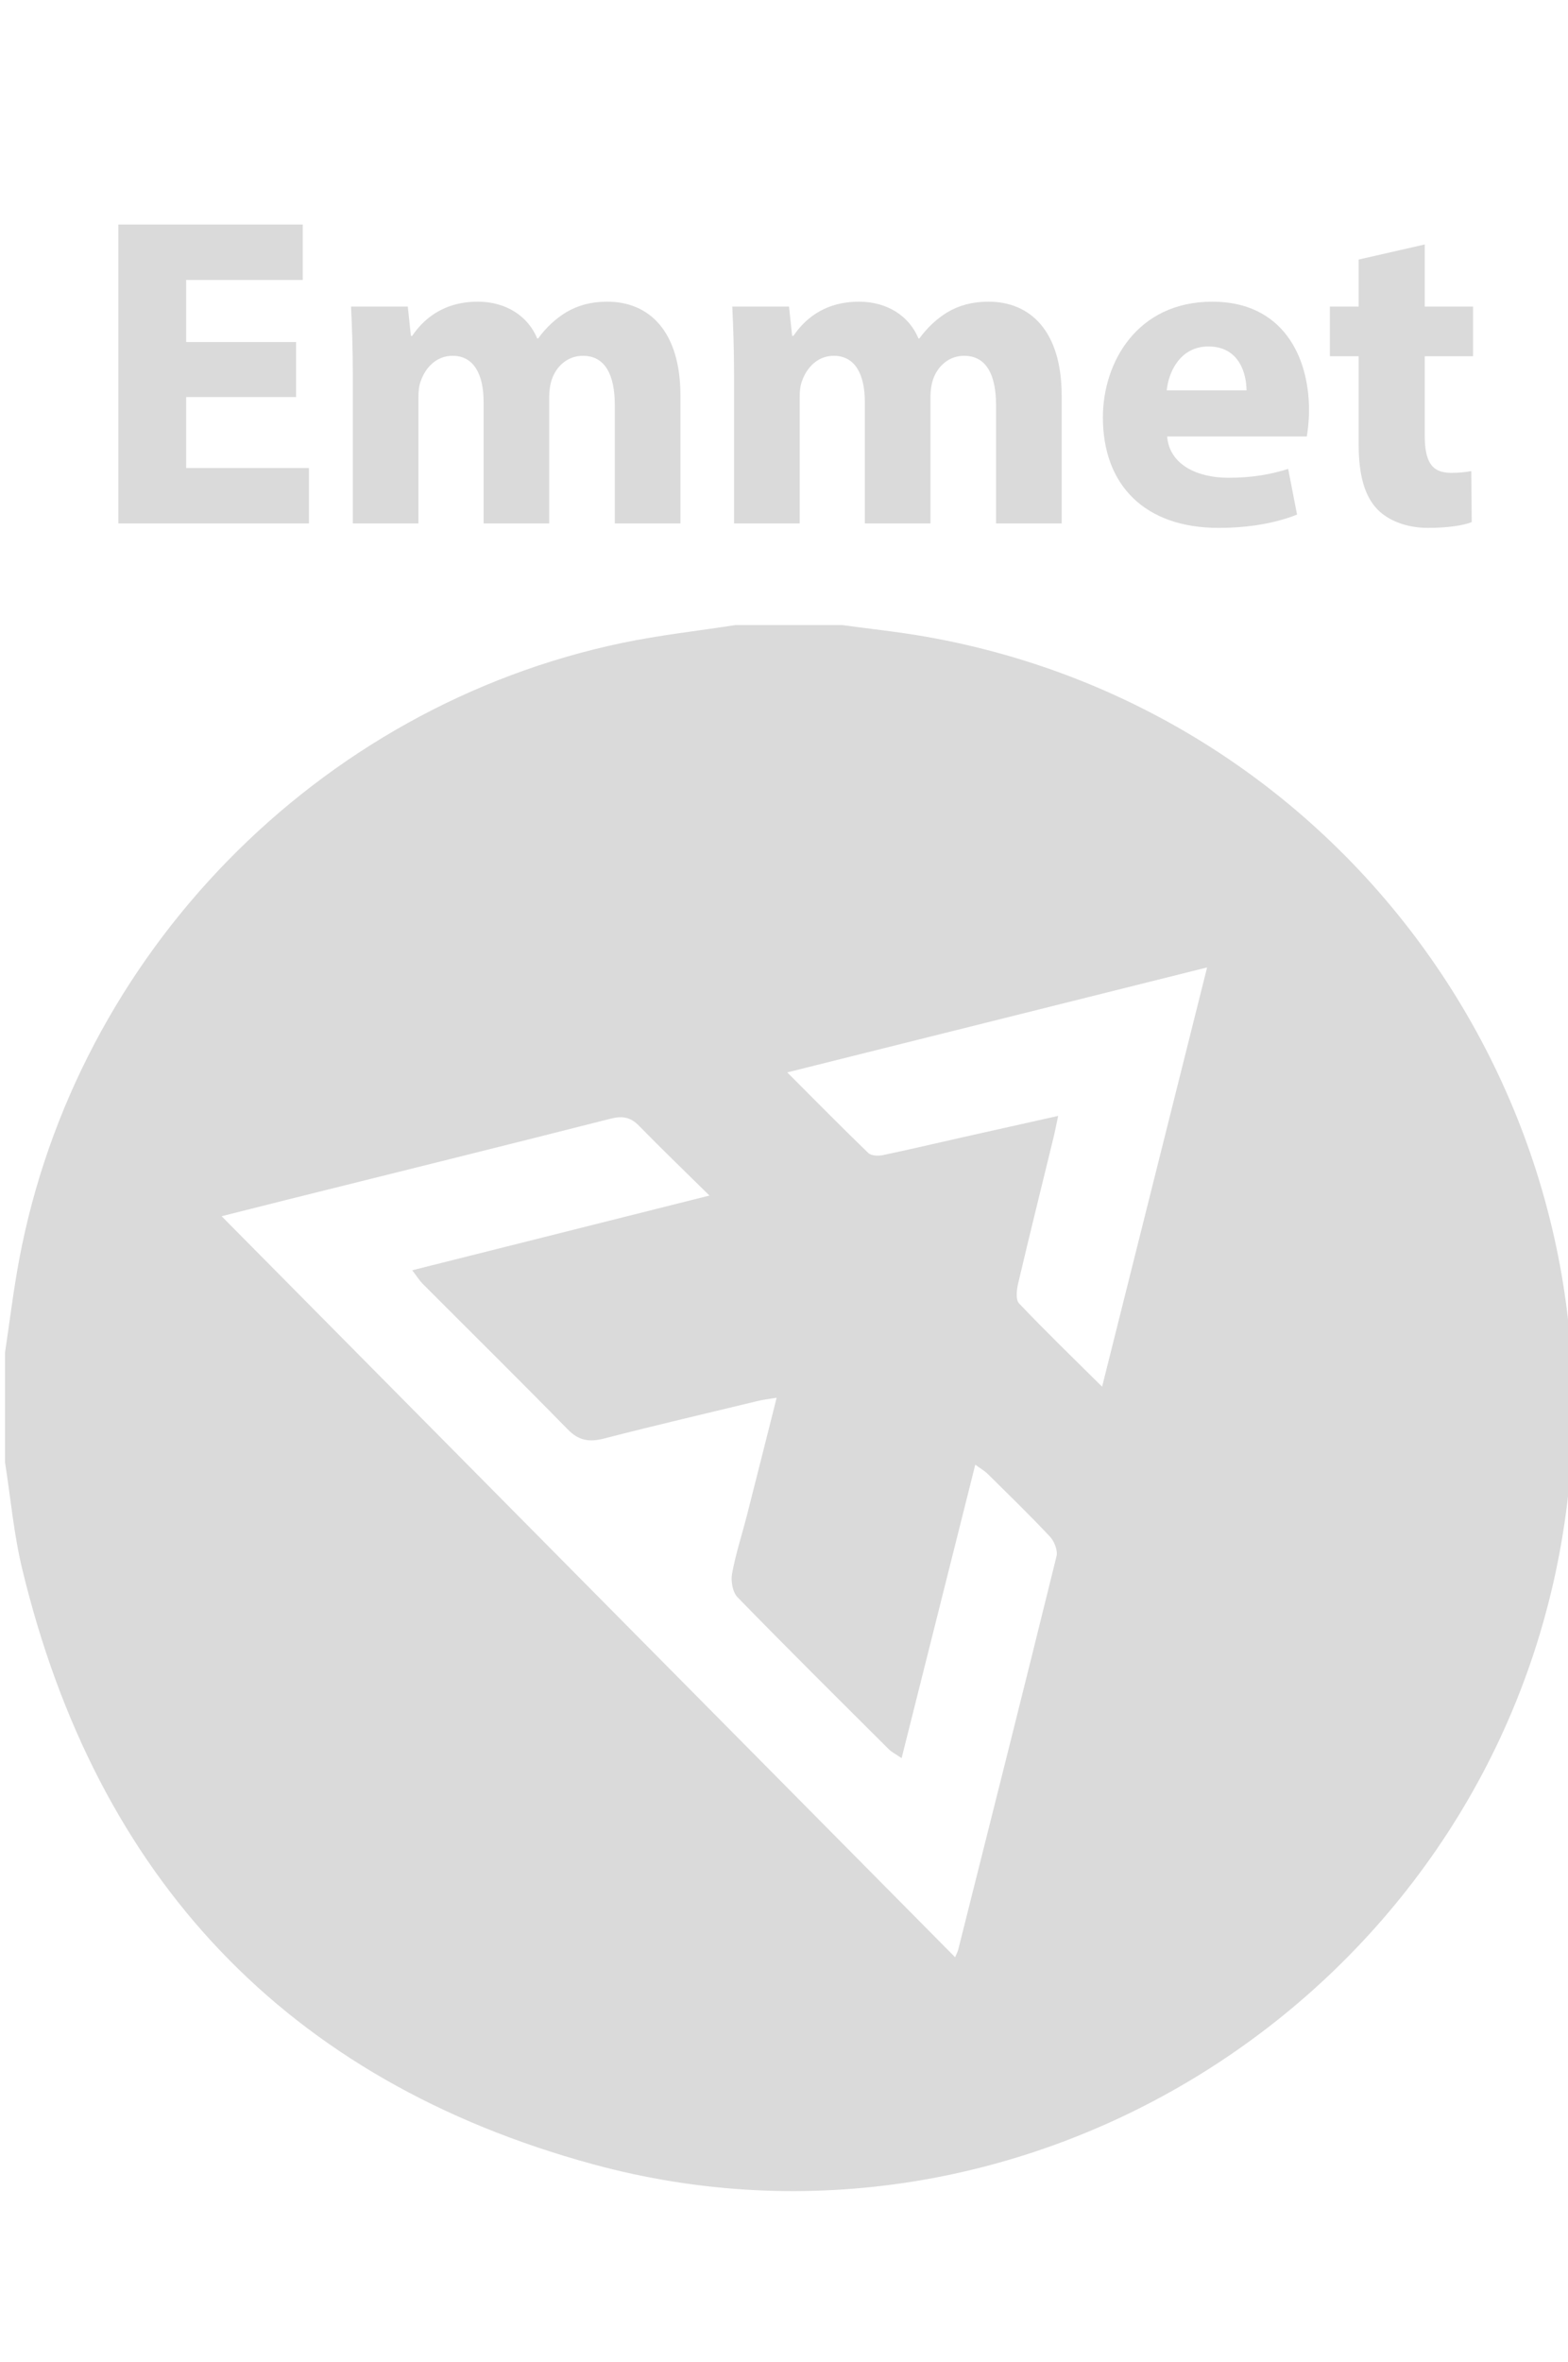 <?xml version="1.0" encoding="utf-8"?>
<!-- Generator: Adobe Illustrator 17.0.0, SVG Export Plug-In . SVG Version: 6.00 Build 0)  -->
<!DOCTYPE svg PUBLIC "-//W3C//DTD SVG 1.1//EN" "http://www.w3.org/Graphics/SVG/1.1/DTD/svg11.dtd">
<svg version="1.1" id="Layer_1" xmlns="http://www.w3.org/2000/svg" xmlns:xlink="http://www.w3.org/1999/xlink" x="0px" y="0px"
	 width="176px" height="265px" viewBox="187 147.5 176 265" enable-background="new 187 147.5 176 265" xml:space="preserve">
<path fill="#DADADA" d="M290.942,218.932c-3.124-0.551-6.287-0.878-9.432-1.31c-3.981,0-7.961,0-11.942,0
	c-4.249,0.659-8.537,1.129-12.74,2.008c-34.168,7.145-61.25,34.859-67.679,69.203c-0.644,3.443-1.061,6.928-1.584,10.393
	c0,4.113,0,8.227,0,12.34c0.627,3.983,0.982,8.031,1.924,11.939c8.361,34.688,29.691,57.414,64.049,66.789
	c48.435,13.216,98.485-18.341,108.305-67.525C371.507,274.37,339.51,227.493,290.942,218.932z M305.586,322.097
	c-3.624,14.719-7.331,29.417-11.028,44.117c-0.06,0.238-0.184,0.46-0.35,0.865c-27.521-27.788-54.924-55.458-82.333-83.134
	c2.106-0.531,4.694-1.189,7.284-1.835c12.129-3.027,24.266-6.027,36.381-9.108c1.329-0.338,2.238-0.175,3.193,0.803
	c2.443,2.504,4.967,4.929,7.901,7.821c-11.463,2.88-22.271,5.596-33.362,8.382c0.546,0.714,0.814,1.159,1.17,1.516
	c5.433,5.448,10.911,10.85,16.294,16.347c1.242,1.268,2.43,1.433,4.066,1.012c5.766-1.483,11.564-2.84,17.352-4.234
	c0.564-0.136,1.146-0.196,2.021-0.341c-1.148,4.542-2.234,8.877-3.34,13.206c-0.557,2.18-1.264,4.33-1.667,6.537
	c-0.152,0.834,0.067,2.077,0.62,2.644c5.6,5.747,11.302,11.396,16.987,17.06c0.308,0.307,0.723,0.505,1.426,0.985
	c2.776-11.053,5.49-21.856,8.269-32.922c0.588,0.43,1.028,0.676,1.373,1.016c2.359,2.331,4.743,4.639,7.008,7.058
	C305.344,320.416,305.746,321.447,305.586,322.097z M310.705,303.07c-3.296-3.27-6.374-6.244-9.32-9.343
	c-0.389-0.409-0.278-1.493-0.113-2.197c1.287-5.477,2.646-10.936,3.977-16.402c0.169-0.693,0.302-1.396,0.525-2.437
	c-3.812,0.852-7.401,1.65-10.987,2.456c-2.906,0.653-5.804,1.344-8.72,1.948c-0.51,0.105-1.284,0.067-1.608-0.246
	c-2.994-2.891-5.915-5.856-9.096-9.039c15.764-3.939,31.212-7.799,47.128-11.776C318.535,271.823,314.663,287.275,310.705,303.07z"
	/>
<g>
	<path fill="#DADADA" d="M220.234,192.043h-12.34v7.961h13.783v6.22H200.28v-33.537h20.7v6.22h-13.087v6.966h12.34V192.043z"/>
	<path fill="#DADADA" d="M226.603,189.654c0-3.035-0.1-5.623-0.199-7.762h6.369l0.348,3.284h0.149
		c1.045-1.543,3.185-3.831,7.364-3.831c3.135,0,5.623,1.592,6.668,4.13h0.1c0.896-1.244,1.99-2.239,3.135-2.936
		c1.343-0.796,2.836-1.194,4.628-1.194c4.677,0,8.21,3.284,8.21,10.549v14.331h-7.364v-13.236c0-3.533-1.144-5.573-3.583-5.573
		c-1.742,0-2.986,1.194-3.483,2.637c-0.199,0.547-0.299,1.343-0.299,1.941v14.231h-7.364V192.59c0-3.085-1.095-5.175-3.483-5.175
		c-1.941,0-3.085,1.493-3.533,2.737c-0.249,0.597-0.299,1.294-0.299,1.891v14.181h-7.364V189.654z"/>
	<path fill="#DADADA" d="M269.394,189.654c0-3.035-0.1-5.623-0.199-7.762h6.369l0.348,3.284h0.149
		c1.045-1.543,3.185-3.831,7.365-3.831c3.135,0,5.623,1.592,6.668,4.13h0.1c0.896-1.244,1.99-2.239,3.135-2.936
		c1.343-0.796,2.836-1.194,4.628-1.194c4.677,0,8.21,3.284,8.21,10.549v14.331h-7.364v-13.236c0-3.533-1.144-5.573-3.583-5.573
		c-1.742,0-2.986,1.194-3.483,2.637c-0.199,0.547-0.299,1.343-0.299,1.941v14.231h-7.364V192.59c0-3.085-1.095-5.175-3.483-5.175
		c-1.941,0-3.085,1.493-3.533,2.737c-0.249,0.597-0.299,1.294-0.299,1.891v14.181h-7.364V189.654z"/>
	<path fill="#DADADA" d="M318.008,196.471c0.249,3.135,3.334,4.628,6.867,4.628c2.587,0,4.677-0.348,6.717-0.995l0.995,5.125
		c-2.488,0.995-5.523,1.493-8.807,1.493c-8.26,0-12.987-4.777-12.987-12.39c0-6.17,3.831-12.987,12.29-12.987
		c7.862,0,10.847,6.12,10.847,12.141c0,1.294-0.149,2.438-0.249,2.986H318.008z M326.915,191.296c0-1.841-0.796-4.926-4.279-4.926
		c-3.185,0-4.478,2.886-4.677,4.926H326.915z"/>
	<path fill="#DADADA" d="M346.918,174.926v6.966h5.424v5.573h-5.424v8.807c0,2.936,0.697,4.279,2.986,4.279
		c0.945,0,1.692-0.1,2.239-0.199l0.05,5.722c-0.995,0.398-2.786,0.647-4.926,0.647c-2.438,0-4.478-0.846-5.673-2.09
		c-1.393-1.443-2.09-3.782-2.09-7.215v-9.952h-3.234v-5.573h3.234v-5.274L346.918,174.926z"/>
</g>
</svg>
